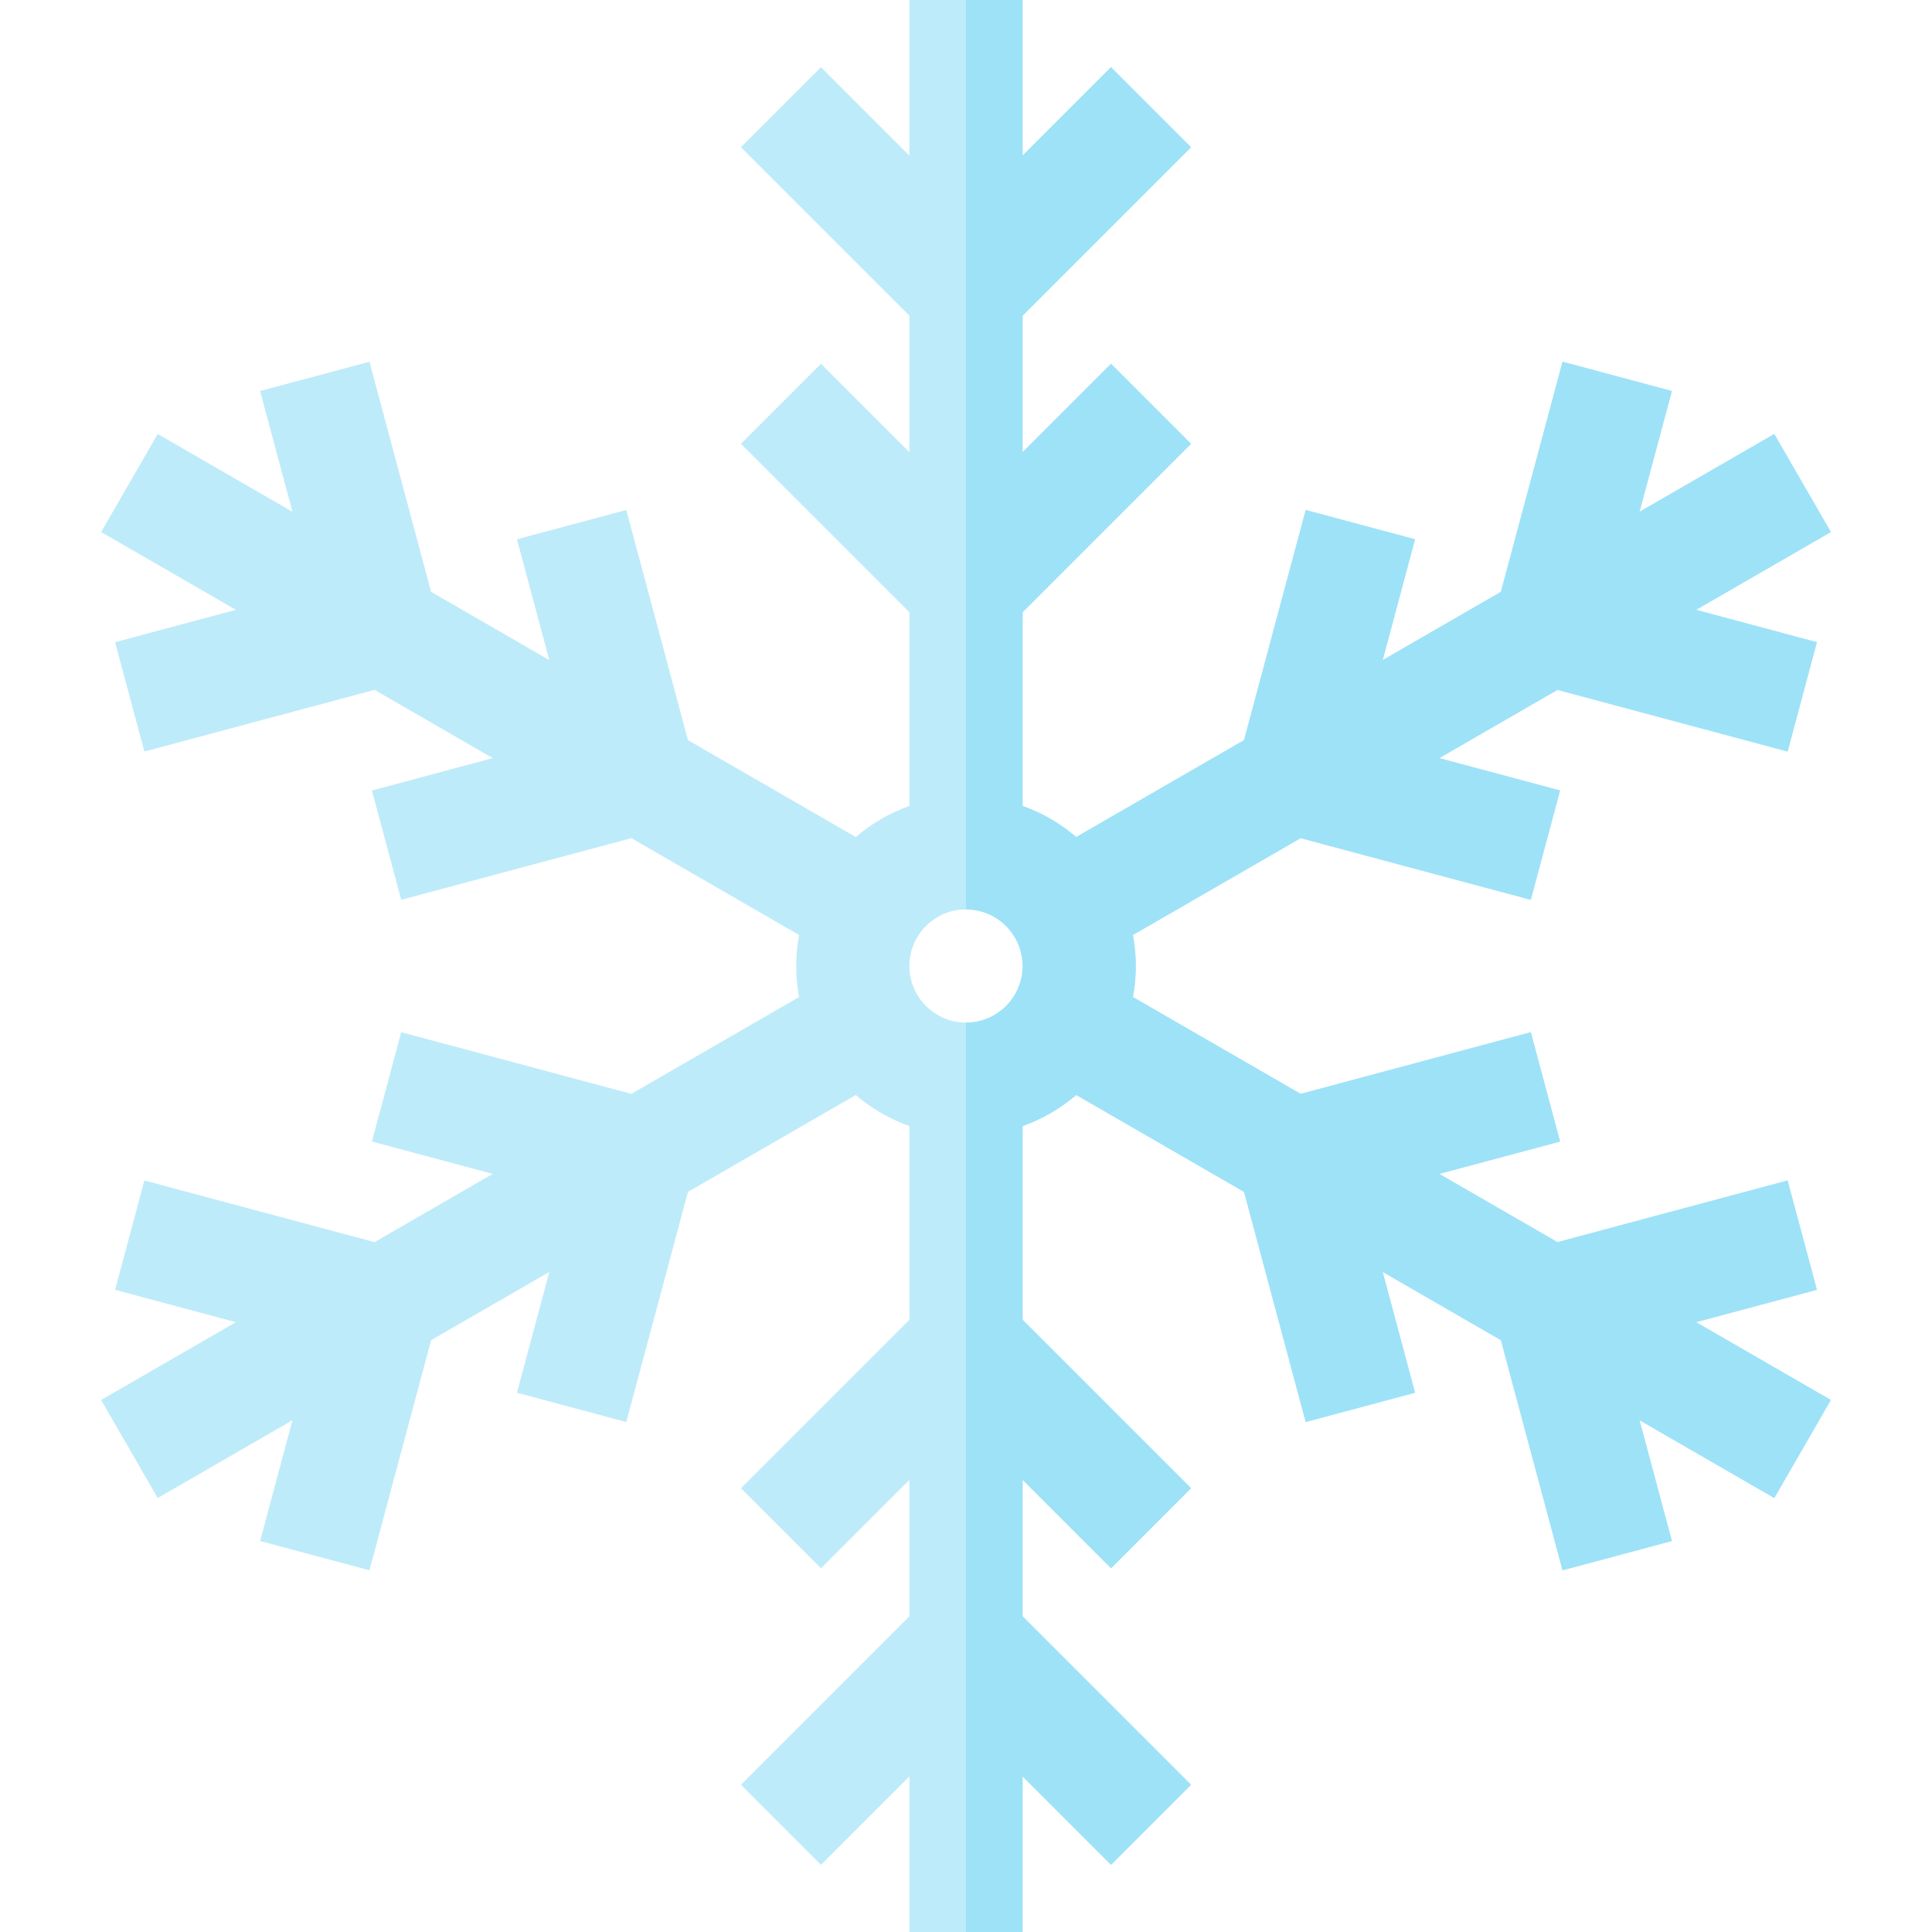 <svg id="Capa_1" enable-background="new 0 0 512 512" height="512" viewBox="0 0 512 512" width="512" xmlns="http://www.w3.org/2000/svg"><g><path d="m481.5 341.813-7.766-28.978-60.988 16.342-31.318-18.082 32.011-8.577-7.764-28.978-60.989 16.342-44.452-25.664c.494-2.667.766-5.411.766-8.218s-.271-5.552-.766-8.218l44.452-25.664 60.989 16.342 7.764-28.978-32.011-8.577 31.32-18.083 60.988 16.342 7.764-28.978-32.01-8.577 35.712-20.619-15-25.98-35.711 20.618 8.577-32.01-28.979-7.765-16.342 60.988-31.318 18.082 8.577-32.01-28.979-7.765-16.342 60.989-44.473 25.676c-4.155-3.556-8.959-6.37-14.213-8.233v-51.327l44.646-44.646-21.213-21.213-23.432 23.434v-36.167l44.646-44.646-21.213-21.213-23.433 23.433v-41.235h-30v41.235l-23.434-23.434-21.213 21.213 44.647 44.647v36.167l-23.434-23.434-21.213 21.213 44.647 44.646v51.327c-5.254 1.863-10.058 4.677-14.213 8.233l-44.473-25.676-16.342-60.989-28.979 7.765 8.577 32.01-31.32-18.083-16.342-60.988-28.979 7.765 8.577 32.01-35.708-20.617-15 25.98 35.711 20.618-32.011 8.578 7.766 28.978 60.988-16.342 31.321 18.083-32.011 8.577 7.764 28.978 60.989-16.342 44.452 25.664c-.496 2.666-.767 5.41-.767 8.218s.271 5.552.766 8.218l-44.452 25.664-60.989-16.342-7.764 28.978 32.011 8.577-31.321 18.083-60.989-16.341-7.764 28.978 32.011 8.577-35.711 20.618 15 25.98 35.711-20.618-8.577 32.012 28.979 7.764 16.34-60.988 31.319-18.082-8.577 32.01 28.979 7.765 16.342-60.989 44.473-25.676c4.155 3.556 8.959 6.37 14.213 8.233v51.327l-44.646 44.646 21.213 21.213 23.433-23.435v36.164l-44.646 44.647 21.213 21.213 23.433-23.433v41.237h30v-41.238l23.435 23.434 21.213-21.214-44.648-44.646v-36.163l23.434 23.434 21.213-21.213-44.647-44.647v-51.327c5.254-1.863 10.058-4.677 14.213-8.233l44.473 25.676 16.342 60.989 28.979-7.765-8.577-32.01 31.317 18.081 16.342 60.989 28.979-7.765-8.577-32.01 35.712 20.618 15-25.98-35.713-20.619zm-210.5-85.813c0 8.271-6.729 15-15 15s-15-6.729-15-15 6.729-15 15-15 15 6.729 15 15z" fill="#beebfa"/><path d="m481.5 341.813-7.766-28.978-60.988 16.342-31.318-18.082 32.011-8.577-7.764-28.978-60.989 16.342-44.452-25.664c.494-2.667.766-5.411.766-8.218s-.271-5.552-.766-8.218l44.452-25.664 60.989 16.342 7.764-28.978-32.011-8.577 31.32-18.083 60.988 16.342 7.764-28.978-32.01-8.577 35.712-20.619-15-25.98-35.711 20.618 8.577-32.01-28.979-7.765-16.342 60.988-31.318 18.082 8.577-32.01-28.979-7.765-16.342 60.989-44.473 25.676c-4.155-3.556-8.959-6.37-14.213-8.233v-51.327l44.646-44.646-21.213-21.213-23.432 23.434v-36.167l44.646-44.646-21.213-21.213-23.433 23.433v-41.235h-15v241c8.271 0 15 6.729 15 15s-6.729 15-15 15v241h15v-41.238l23.435 23.434 21.213-21.214-44.648-44.646v-36.163l23.434 23.434 21.213-21.213-44.647-44.647v-51.327c5.254-1.863 10.058-4.677 14.213-8.233l44.473 25.676 16.342 60.989 28.979-7.765-8.577-32.01 31.317 18.081 16.342 60.989 28.979-7.765-8.577-32.01 35.712 20.618 15-25.98-35.713-20.619z" fill="#9ee2f8"/></g></svg>